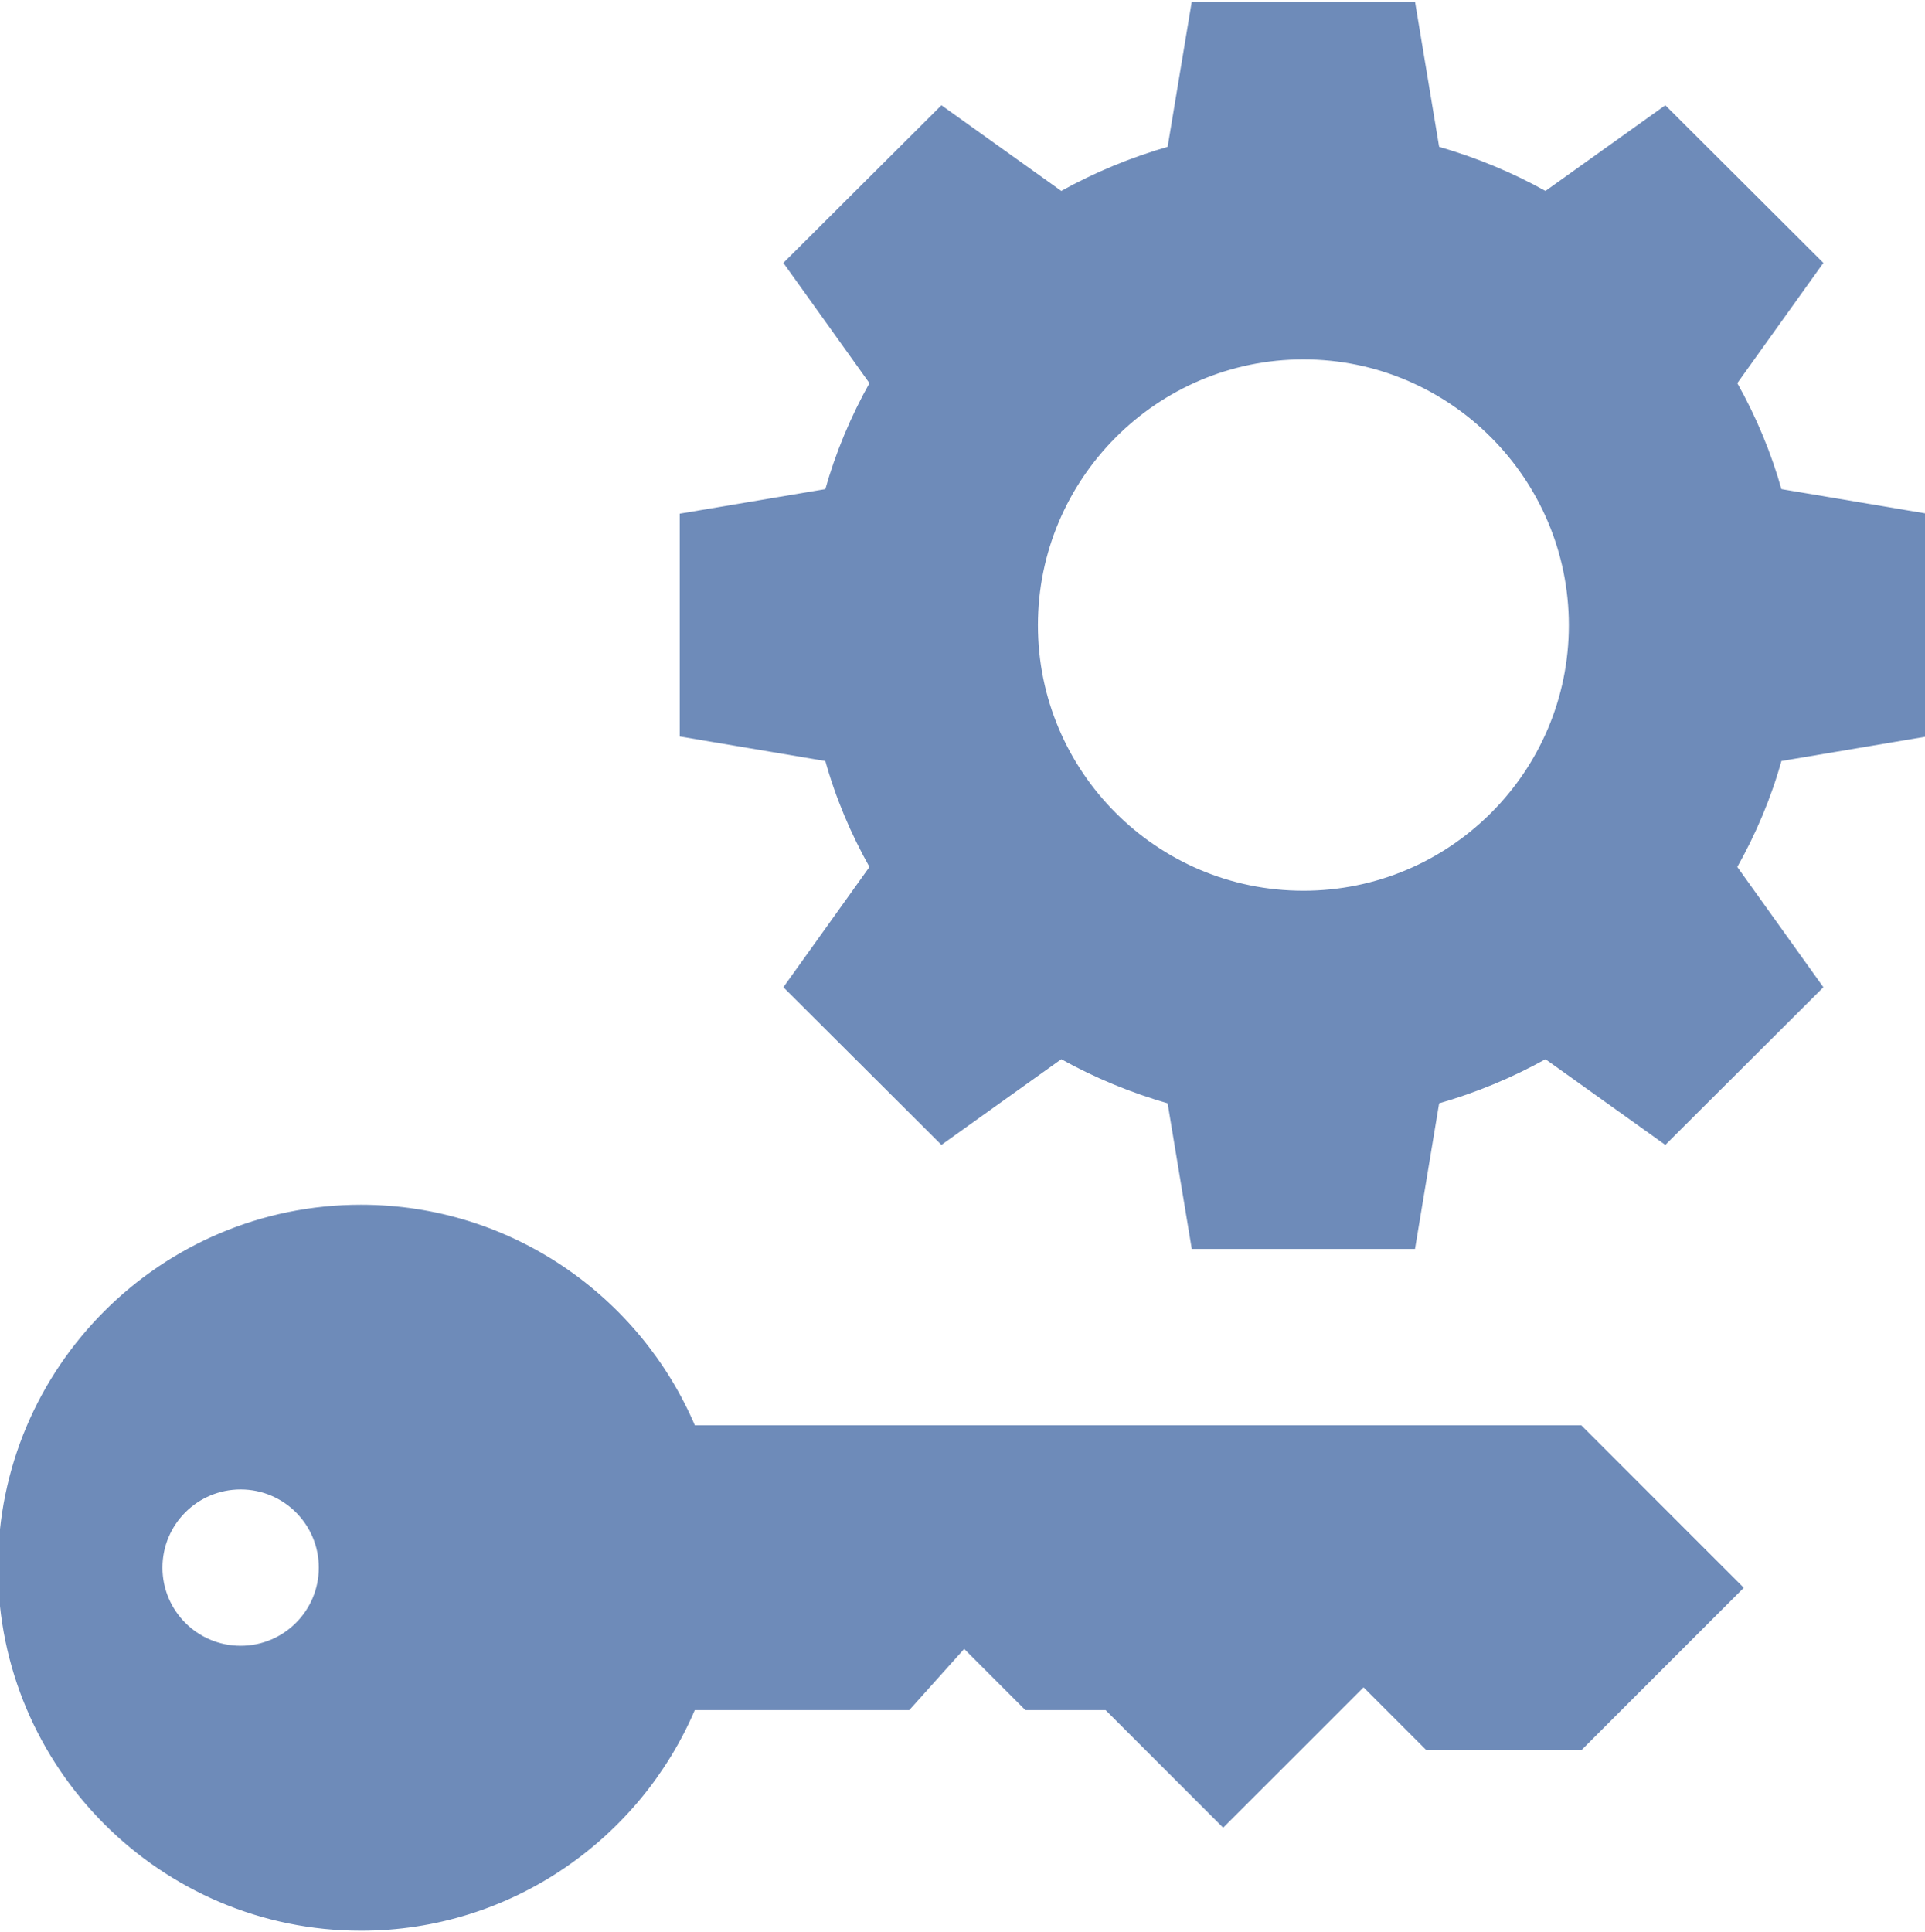 <svg fill="#6e8bb9" height="32px" width="31.88px" version="1.1" id="Layer_1" xmlns="http://www.w3.org/2000/svg" xmlns:xlink="http://www.w3.org/1999/xlink" viewBox="0 0 472.615 472.615" xml:space="preserve" stroke="#6e8bb9"><g id="SVGRepo_bgCarrier" stroke-width="0"></g><g id="SVGRepo_tracerCarrier" stroke-linecap="round" stroke-linejoin="round"></g><g id="SVGRepo_iconCarrier"> <g> <g> <path d="M472.615,179.495v-53.858l-35.643-6.005c-2.56-9.156-6.302-18.117-11.028-26.487l21.071-29.438l-38.203-38.106 l-29.342,20.971c-8.468-4.726-17.329-8.368-26.585-11.027L346.978,0h-53.957l-5.908,35.546 c-9.255,2.658-18.117,6.301-26.585,11.027l-29.342-20.971l-38.203,38.106l21.071,29.438c-4.726,8.37-8.468,17.331-11.028,26.487 l-35.643,6.005v53.858l35.643,6.007c2.56,9.254,6.302,18.118,11.028,26.485l-21.071,29.44l38.203,38.106l29.342-20.973 c8.468,4.728,17.329,8.37,26.585,11.029l5.908,35.642h53.957l5.908-35.642c9.255-2.658,18.117-6.301,26.585-11.029l29.342,20.973 l38.203-38.106l-21.071-29.44c4.726-8.367,8.468-17.231,11.028-26.485L472.615,179.495z M320,218.291 c-36.234,0-65.674-29.44-65.674-65.676c0-36.233,29.44-65.771,65.674-65.771s65.674,29.538,65.674,65.771 C385.674,188.851,356.234,218.291,320,218.291z"></path> </g> </g> <g> <g> <path d="M388.037,349.538H170.264c-13.471-31.82-45.01-54.154-81.648-54.154C39.778,295.385,0,335.065,0,384 c0,48.837,39.778,88.615,88.615,88.615c36.623,0,68.151-22.37,81.63-54.154h52.77l13.686-15.26l15.262,15.26h19.692l28.652,28.654 l34.462-34.462l15.655,15.653h37.612l39.385-39.385L388.037,349.538z M59.077,403.659c-10.876,0-19.692-8.817-19.692-19.692 c0-10.875,8.816-19.692,19.692-19.692c10.876,0,19.692,8.817,19.692,19.692C78.769,394.842,69.953,403.659,59.077,403.659z"></path> </g> </g> </g></svg>